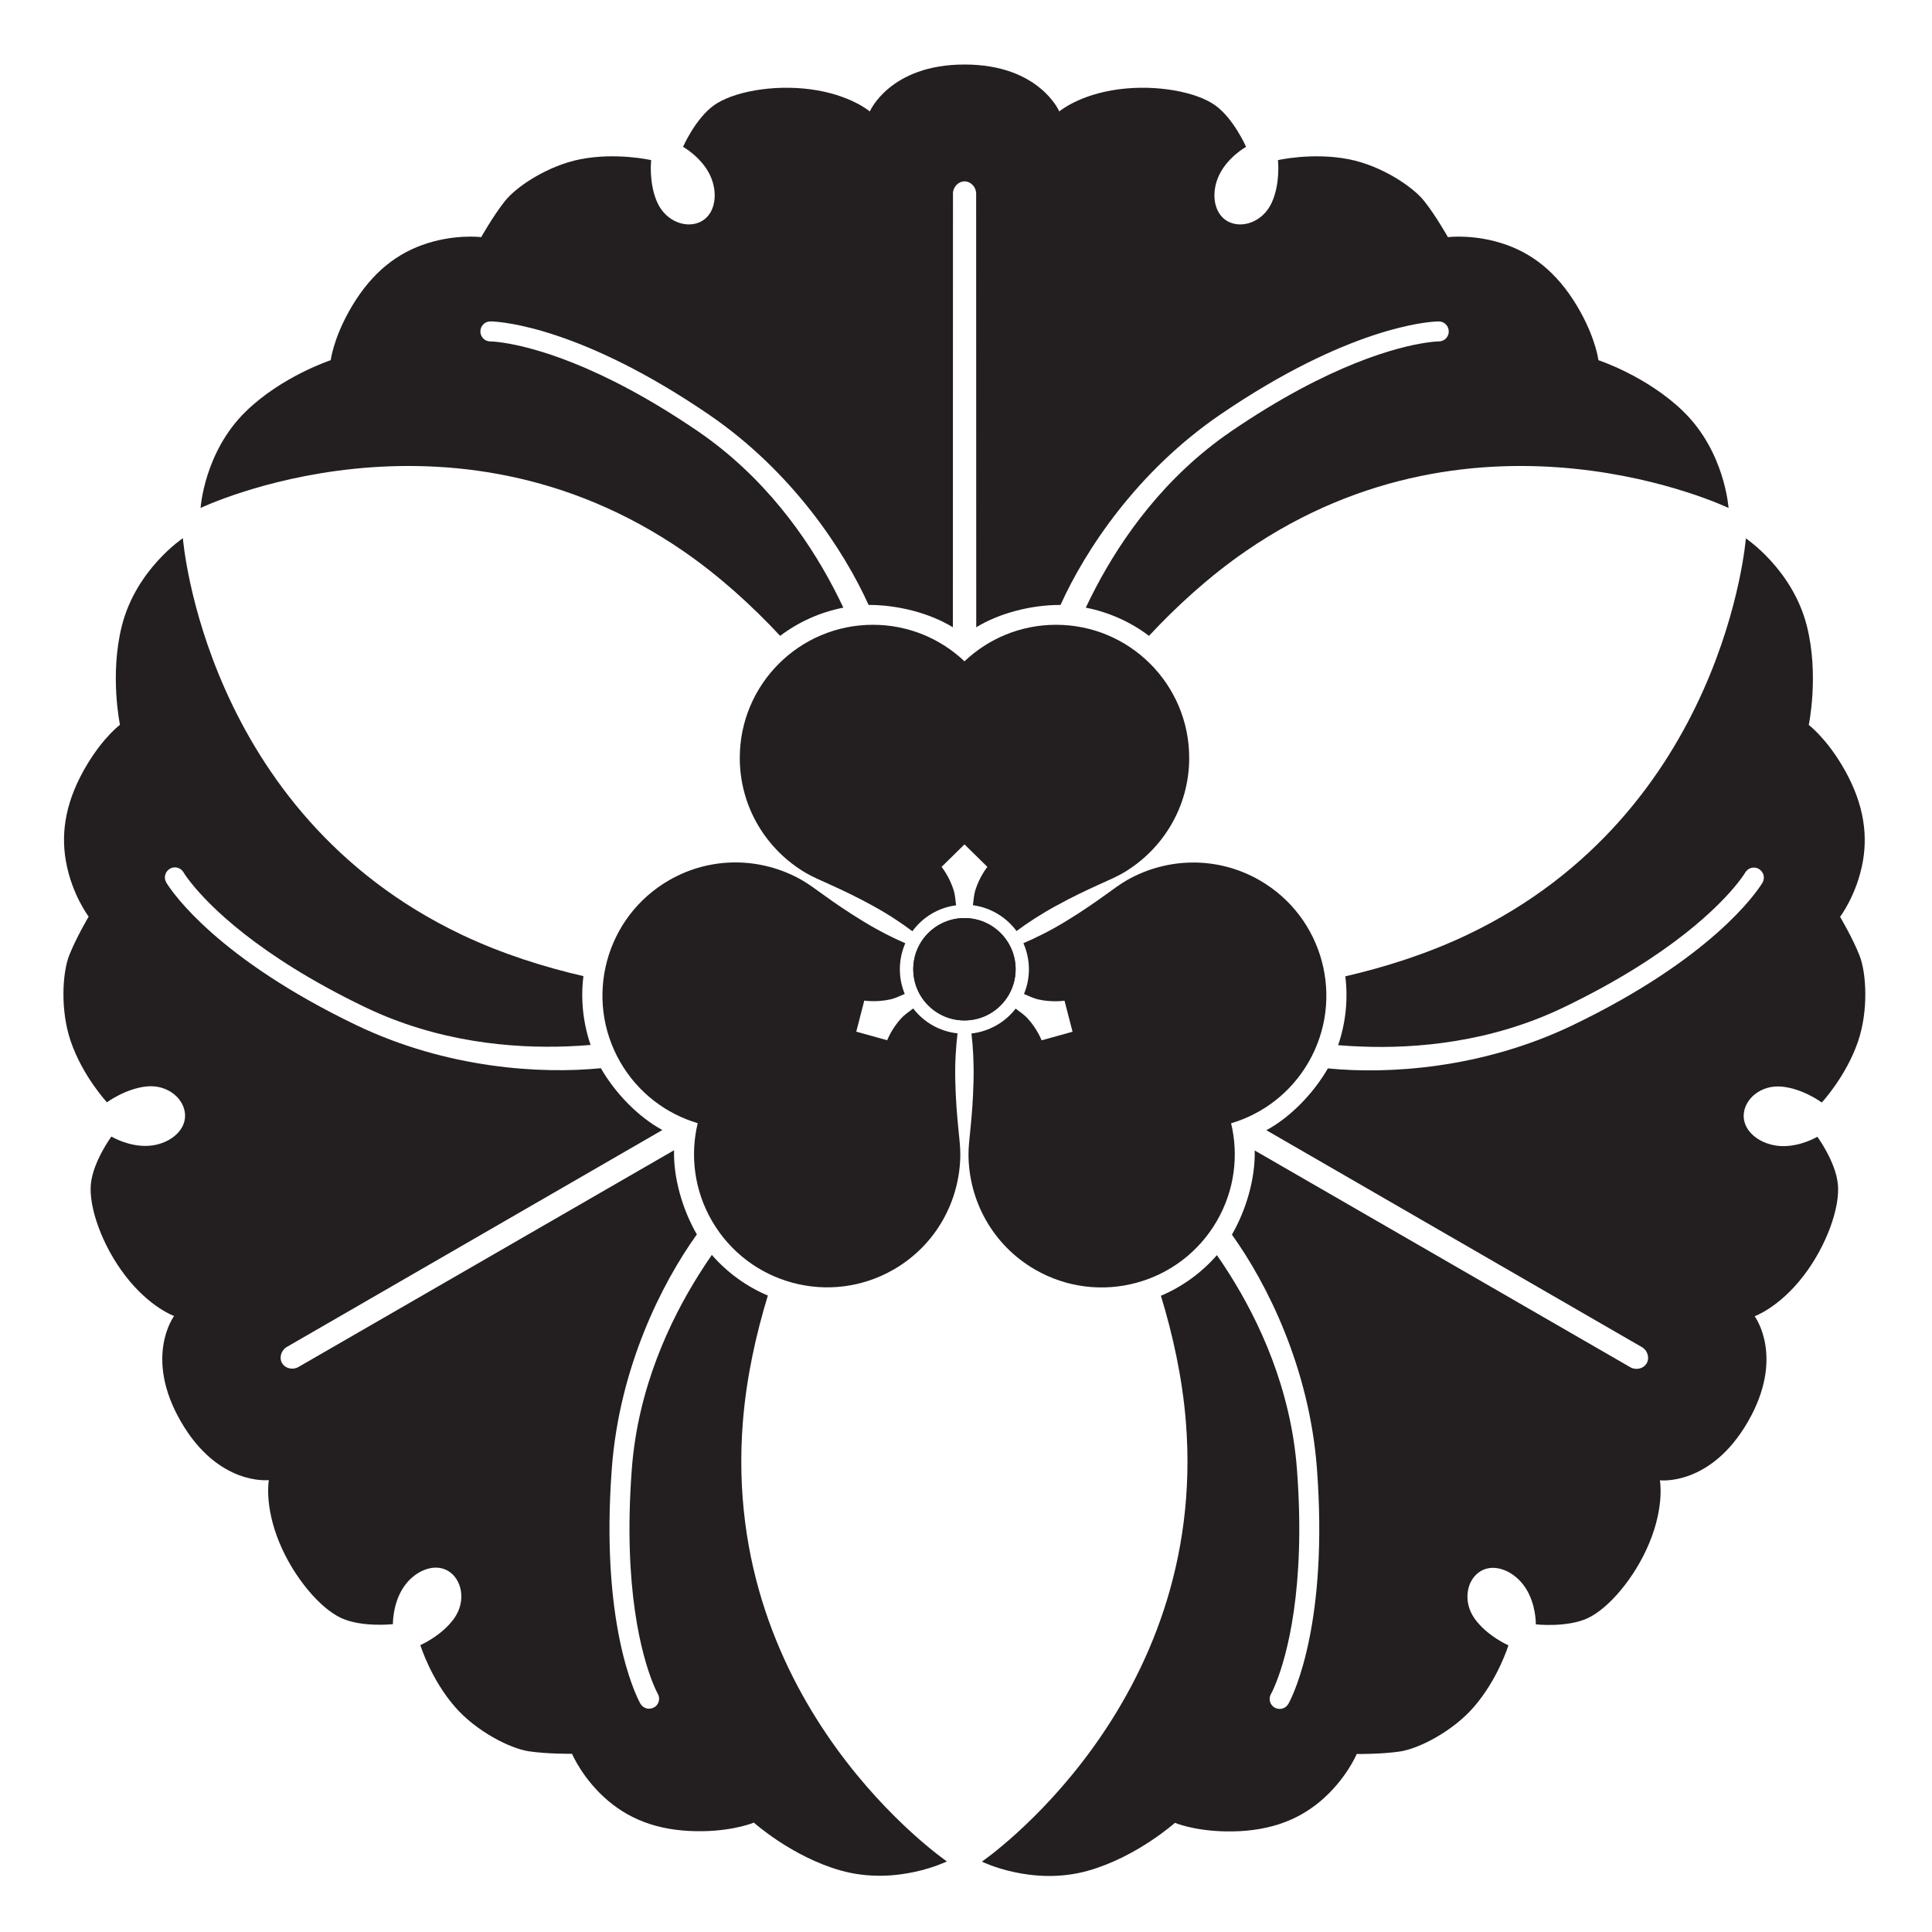 <?xml version="1.0" encoding="UTF-8" standalone="no"?>
<!-- Created with Inkscape (http://www.inkscape.org/) -->

<svg
   version="1.1"
   id="svg10477"
   width="793.701"
   height="793.701"
   viewBox="0 0 793.701 793.701"
   sodipodi:docname="Mitsu Ityouni Katabami.svg"
   inkscape:version="1.2 (dc2aeda, 2022-05-15)"
   xmlns:inkscape="http://www.inkscape.org/namespaces/inkscape"
   xmlns:sodipodi="http://sodipodi.sourceforge.net/DTD/sodipodi-0.dtd"
   xmlns="http://www.w3.org/2000/svg"
   xmlns:svg="http://www.w3.org/2000/svg">
  <defs
     id="defs13774" />
  <sodipodi:namedview
     id="namedview10479"
     pagecolor="#ffffff"
     bordercolor="#000000"
     borderopacity="0.25"
     inkscape:showpageshadow="2"
     inkscape:pageopacity="0.0"
     inkscape:pagecheckerboard="0"
     inkscape:deskcolor="#d1d1d1"
     showgrid="false"
     inkscape:zoom="0.21024124"
     inkscape:cx="-996.47434"
     inkscape:cy="599.31153"
     inkscape:window-width="1419"
     inkscape:window-height="456"
     inkscape:window-x="0"
     inkscape:window-y="25"
     inkscape:window-maximized="0"
     inkscape:current-layer="svg10477">
    <inkscape:page
       x="0"
       y="0"
       id="page10483"
       width="793.701"
       height="793.701" />
  </sodipodi:namedview>
  <path
     d="m 375.186,398.187 c 0,-11.612 9.412,-21.019 21.021,-21.019 11.612,0 21.023,9.407 21.023,21.019 -0.016,11.612 -9.411,21.012 -21.023,21.012 -11.609,0 -21.011,-9.4 -21.021,-21.012"
     style="fill:#231f20;fill-opacity:1;fill-rule:nonzero;stroke:none"
     id="path10497" />
  <path
     d="m 417.62,382.493 c 4.367,-3.265 9.771,-6.83 16.323,-10.412 14.229,-7.774 22,-10.268 27.399,-13.421 16.254,-9.5 27.205,-27.106 27.205,-47.296 0,-30.202 -24.484,-54.69 -54.689,-54.69 -14.582,0 -27.826,5.704 -37.628,15.004 -9.804,-9.3 -23.044,-15.004 -37.619,-15.004 -30.212,0 -54.697,24.488 -54.697,54.69 0,20.19 10.953,37.796 27.212,47.296 5.398,3.153 13.17,5.647 27.393,13.421 6.591,3.603 11.919,7.207 16.301,10.488 4.18,-5.718 10.59,-9.696 17.962,-10.649 -0.23,-2.307 -0.539,-4.721 -0.968,-6.112 -1.764,-5.721 -4.994,-9.678 -4.994,-9.678 l 9.41,-9.239 9.406,9.239 c 0,0 -3.229,3.957 -4.982,9.678 -0.427,1.373 -0.736,3.788 -0.966,6.076 7.304,0.96 13.758,4.955 17.932,10.609"
     style="fill:#231f20;fill-opacity:1;fill-rule:nonzero;stroke:none"
     id="path10501" />
  <path
     d="m 396.26,74.51 c 2.591,0 4.758,2.374 4.758,4.972 l 0.037,178.217 c 9.557,-5.856 22.624,-9.195 34.629,-9.184 1.194,0 -1.173,-0.069 0,0 10.227,-22.614 31.431,-54.784 65.5,-78.117 52.273,-35.719 84.827,-38.183 89.357,-38.343 0.183,-0.021 0.359,-0.026 0.528,-0.008 1.087,0 2.139,0.435 2.904,1.198 0.759,0.774 1.199,1.828 1.199,2.912 0,0.07 0,0.14 -0.005,0.209 0,0.027 -0.006,0.051 -0.006,0.077 v 0.019 c -0.01,0.195 -0.04,0.441 -0.13,0.764 -0.011,0.019 -0.011,0.037 -0.02,0.057 -0.006,0.027 -0.011,0.051 -0.022,0.075 -0.01,0.037 -0.021,0.073 -0.032,0.112 -0.009,0.027 -0.022,0.053 -0.033,0.08 -0.011,0.035 -0.021,0.069 -0.036,0.104 -0.011,0.027 -0.021,0.056 -0.032,0.083 -0.017,0.032 -0.028,0.061 -0.044,0.093 -0.016,0.029 -0.025,0.063 -0.036,0.092 -0.016,0.027 -0.032,0.051 -0.044,0.077 -0.005,0.011 -0.011,0.024 -0.016,0.035 v -0.003 c -0.011,0.024 -0.027,0.048 -0.037,0.072 -0.01,0.019 -0.02,0.038 -0.031,0.056 -0.024,0.04 -0.044,0.08 -0.065,0.12 -0.011,0.008 -0.011,0.016 -0.02,0.024 -0.06,0.099 -0.123,0.195 -0.194,0.29 l -0.005,0.006 c -0.016,0.02 -0.025,0.039 -0.044,0.058 -0.079,0.109 -0.169,0.213 -0.26,0.314 v -0.002 c -0.035,0.032 -0.06,0.061 -0.087,0.09 -0.448,0.447 -0.978,0.776 -1.56,0.976 0.022,-0.008 0.038,-0.013 0.052,-0.021 -0.366,0.133 -0.762,0.216 -1.174,0.237 l -0.01,0.003 h -0.008 c -0.068,0.003 -0.133,0.007 -0.204,0.007 -0.014,0 -1.681,-0.012 -5.392,0.546 -11.122,1.682 -39.04,8.494 -79.87,36.368 -27.307,18.643 -44.893,43.731 -55.625,64.199 -1.512,2.876 -2.878,5.605 -4.122,8.264 9.562,1.873 18.484,5.912 25.96,11.585 11.133,-11.957 24.641,-24.389 39.683,-34.756 96.617,-66.589 198.409,-17.788 198.409,-17.788 0,0 -1.456,-22.946 -18.538,-39.61 -14.913,-14.548 -34.913,-21.096 -34.913,-21.096 0,0 -0.995,-8.215 -7.281,-19.64 -8.066,-14.659 -18.183,-23.272 -30.178,-27.635 -13.021,-4.736 -24.374,-3.276 -24.374,-3.276 0,0 -5.008,-8.9 -9.813,-14.91 -4.799,-6.01 -17.744,-14.523 -30.916,-17.091 -14.912,-2.912 -29.096,0.364 -29.096,0.364 0,0 1.088,9.452 -2.546,17.453 -3.634,8.003 -12.364,10.912 -18.184,7.639 -5.816,-3.271 -6.906,-12.003 -3.27,-19.275 3.632,-7.274 10.908,-11.274 10.908,-11.274 0,0 -5.094,-11.639 -12.727,-17.091 -7.643,-5.457 -24.02,-8.621 -39.642,-6.548 -16.31,2.168 -24.37,9.092 -24.37,9.092 0,0 -8.177,-19.277 -38.912,-19.277 -30.734,0 -38.922,19.277 -38.922,19.277 0,0 -8.055,-6.924 -24.363,-9.092 -15.624,-2.073 -32.005,1.091 -39.638,6.548 -7.644,5.452 -12.732,17.091 -12.732,17.091 0,0 7.268,4 10.909,11.274 3.639,7.272 2.549,16.004 -3.271,19.275 -5.821,3.273 -14.549,0.364 -18.19,-7.639 -3.634,-8.001 -2.544,-17.453 -2.544,-17.453 0,0 -14.186,-3.276 -29.094,-0.364 -13.169,2.568 -26.116,11.081 -30.909,17.091 -4.811,6.01 -9.825,14.91 -9.825,14.91 0,0 -11.352,-1.46 -24.363,3.276 -12.004,4.363 -22.117,12.976 -30.188,27.635 -6.286,11.425 -7.269,19.64 -7.269,19.64 0,0 -20.001,6.548 -34.92,21.096 -17.077,16.664 -18.536,39.61 -18.536,39.61 0,0 101.785,-48.801 198.409,17.788 15.045,10.367 28.547,22.799 39.68,34.756 7.479,-5.673 16.393,-9.712 25.961,-11.585 -1.245,-2.659 -2.608,-5.388 -4.116,-8.264 -10.733,-20.468 -28.328,-45.556 -55.632,-64.199 -40.824,-27.874 -68.746,-34.686 -79.874,-36.368 -3.711,-0.558 -5.378,-0.546 -5.388,-0.546 -0.066,0 -0.14,-0.004 -0.204,-0.007 h -0.006 c -0.004,0 -0.004,-0.003 -0.016,-0.003 -0.405,-0.021 -0.801,-0.104 -1.17,-0.237 0.017,0.008 0.038,0.013 0.048,0.021 -0.577,-0.2 -1.112,-0.529 -1.549,-0.976 -0.032,-0.029 -0.064,-0.058 -0.086,-0.09 v 0.002 c -0.096,-0.101 -0.181,-0.205 -0.268,-0.314 -0.01,-0.019 -0.032,-0.038 -0.042,-0.058 l -0.006,-0.006 c -0.069,-0.095 -0.133,-0.191 -0.197,-0.29 0,-0.008 -0.011,-0.016 -0.011,-0.024 -0.026,-0.04 -0.048,-0.08 -0.074,-0.12 l -0.032,-0.056 -0.032,-0.072 v 0.003 c -0.007,-0.011 -0.011,-0.024 -0.016,-0.035 -0.018,-0.026 -0.027,-0.05 -0.038,-0.077 -0.016,-0.029 -0.033,-0.063 -0.042,-0.092 -0.018,-0.032 -0.032,-0.061 -0.044,-0.093 -0.01,-0.027 -0.022,-0.056 -0.032,-0.083 -0.01,-0.035 -0.027,-0.069 -0.043,-0.104 -0.011,-0.027 -0.016,-0.053 -0.021,-0.08 -0.016,-0.039 -0.032,-0.075 -0.043,-0.112 -0.005,-0.024 -0.011,-0.048 -0.021,-0.075 0,-0.02 -0.011,-0.038 -0.011,-0.057 -0.096,-0.323 -0.123,-0.569 -0.128,-0.764 -0.005,-0.008 -0.005,-0.013 -0.005,-0.019 -0.006,-0.026 -0.006,-0.05 -0.006,-0.077 0,-0.069 -0.005,-0.139 -0.005,-0.209 0,-1.084 0.439,-2.138 1.203,-2.912 0.758,-0.763 1.811,-1.198 2.897,-1.198 0.17,-0.018 0.346,-0.013 0.522,0.008 4.544,0.16 37.096,2.624 89.37,38.343 34.07,23.333 55.267,55.503 65.493,78.117 1.176,-0.069 -1.192,0 0,0 12.006,-0.011 25.073,3.328 34.63,9.184 l 0.032,-178.217 c 0,-2.598 2.17,-4.972 4.768,-4.972"
     style="fill:#231f20;fill-opacity:1;fill-rule:nonzero;stroke:none"
     id="path10505" />
  <path
     d="m 371.91,387.492 c -5.014,-2.148 -10.803,-5.047 -17.179,-8.928 -13.844,-8.433 -19.895,-13.919 -25.321,-17.016 -16.36,-9.329 -37.077,-10.012 -54.567,0.083 -26.153,15.102 -35.117,48.552 -20.012,74.713 7.291,12.624 18.847,21.24 31.803,25.081 -3.153,13.139 -1.469,27.458 5.816,40.083 15.105,26.164 48.554,35.122 74.712,20.022 17.485,-10.097 27.256,-28.382 27.357,-47.213 0.031,-6.25 -1.7,-14.228 -2.073,-30.434 -0.176,-7.51 0.276,-13.926 0.93,-19.363 -7.048,-0.761 -13.696,-4.321 -18.206,-10.229 -1.883,1.354 -3.818,2.83 -4.804,3.896 -4.074,4.386 -5.891,9.158 -5.891,9.158 l -12.707,-3.528 3.299,-12.765 c 0,0 5.04,0.817 10.876,-0.523 1.401,-0.317 3.647,-1.256 5.743,-2.201 -2.823,-6.808 -2.588,-14.392 0.224,-20.836"
     style="fill:#231f20;fill-opacity:1;fill-rule:nonzero;stroke:none"
     id="path10509" />
  <path
     d="m 115.871,559.982 c -1.299,-2.245 -0.332,-5.306 1.924,-6.606 l 154.322,-89.14 c -9.852,-5.347 -19.275,-14.999 -25.272,-25.399 -0.593,-1.032 0.529,1.054 0,0 -24.694,2.452 -63.157,0.176 -100.401,-17.662 -57.064,-27.412 -75.477,-54.371 -77.888,-58.22 -0.107,-0.143 -0.197,-0.296 -0.268,-0.45 -0.544,-0.941 -0.695,-2.071 -0.411,-3.111 0.289,-1.048 0.984,-1.954 1.919,-2.495 0.064,-0.036 0.129,-0.068 0.187,-0.1 0.023,-0.012 0.049,-0.024 0.071,-0.035 0.005,-0.002 0.011,-0.005 0.015,-0.009 0.177,-0.089 0.401,-0.189 0.728,-0.268 0.016,-0.005 0.037,-0.012 0.059,-0.015 0.027,-0.008 0.048,-0.016 0.075,-0.017 0.037,-0.012 0.075,-0.02 0.117,-0.025 0.021,-0.008 0.053,-0.014 0.08,-0.019 0.037,-0.005 0.071,-0.011 0.112,-0.015 0.027,-0.005 0.053,-0.01 0.087,-0.013 0.032,-0.005 0.064,-0.009 0.101,-0.012 0.032,-0.003 0.069,-0.008 0.101,-0.011 0.027,-0.002 0.053,-0.002 0.085,-0.002 0.011,-0.003 0.027,-0.003 0.037,-0.006 l -0.005,0.003 c 0.032,-0.003 0.053,-0.003 0.087,-0.007 0.02,-0.002 0.041,-0.002 0.063,-0.002 0.044,0.002 0.092,0 0.14,0 0.011,0.002 0.02,0.002 0.027,0.002 0.117,0.007 0.229,0.012 0.347,0.026 0,0 0.007,0 0.011,0.004 0.023,0 0.043,0.005 0.069,0.008 0.135,0.014 0.273,0.038 0.407,0.07 h -0.005 c 0.043,0.008 0.085,0.019 0.123,0.031 0.609,0.159 1.16,0.456 1.62,0.857 -0.011,-0.008 -0.021,-0.021 -0.043,-0.032 0.299,0.251 0.572,0.552 0.796,0.899 0.005,0.003 0.005,0.005 0.005,0.005 v 0.003 c 0,0 0,0.003 0.005,0.005 0.037,0.055 0.069,0.115 0.107,0.174 0.005,0.009 0.829,1.461 3.169,4.393 7.019,8.794 26.876,29.568 71.432,50.989 29.799,14.324 60.319,17.015 83.414,16.077 3.246,-0.13 6.286,-0.314 9.215,-0.566 -3.164,-9.222 -4.125,-18.962 -2.951,-28.276 -15.917,-3.664 -33.438,-9.143 -49.938,-16.987 C 83.768,333.646 75.136,221.097 75.136,221.097 c 0,0 -19.141,12.734 -25.036,35.857 -5.143,20.193 -0.813,40.788 -0.813,40.788 0,0 -6.621,4.962 -13.367,16.12 -8.665,14.317 -11.065,27.382 -8.841,39.957 2.405,13.637 9.343,22.741 9.343,22.741 0,0 -5.2,8.788 -8.001,15.956 -2.805,7.161 -3.704,22.629 0.657,35.319 4.928,14.369 14.86,25.016 14.86,25.016 0,0 7.643,-5.671 16.387,-6.526 8.751,-0.849 15.635,5.254 15.711,11.934 0.08,6.673 -6.944,11.982 -15.057,12.47 -8.115,0.486 -15.217,-3.812 -15.217,-3.812 0,0 -7.532,10.228 -8.44,19.571 -0.904,9.344 4.543,25.112 14.153,37.602 10.028,13.042 20.055,16.554 20.055,16.554 0,0 -12.604,16.73 2.768,43.344 15.363,26.617 36.149,24.062 36.149,24.062 0,0 -1.966,10.444 4.314,25.651 6.013,14.565 16.944,27.169 25.485,31.054 8.541,3.892 21.167,2.48 21.167,2.48 0,0 -0.172,-8.3 4.308,-15.082 4.478,-6.79 12.593,-10.21 18.333,-6.806 5.74,3.4 7.591,12.418 2.48,19.568 -5.115,7.148 -13.844,10.931 -13.844,10.931 0,0 4.255,13.925 14.229,25.38 8.808,10.121 22.652,17.076 30.259,18.227 7.605,1.158 17.825,1.046 17.825,1.046 0,0 4.409,10.563 15.019,19.467 9.777,8.211 22.29,12.661 39.018,12.321 13.043,-0.269 20.65,-3.524 20.65,-3.524 0,0 15.672,14.053 35.732,19.691 22.971,6.462 43.573,-3.751 43.573,-3.751 0,0 -93.16,-63.75 -83.8,-180.715 1.453,-18.216 5.467,-36.128 10.256,-51.747 -8.653,-3.639 -16.607,-9.343 -23.016,-16.692 -1.677,2.409 -3.361,4.955 -5.093,7.701 -12.363,19.527 -25.294,47.306 -27.784,80.272 -3.731,49.299 4.329,76.884 8.44,87.36 1.374,3.491 2.212,4.928 2.217,4.939 0.033,0.06 0.065,0.124 0.097,0.182 l 0.004,0.006 0.006,0.009 c 0.182,0.364 0.312,0.749 0.381,1.135 0,-0.018 -0.005,-0.032 -0.005,-0.054 0.117,0.603 0.096,1.23 -0.071,1.834 -0.011,0.041 -0.021,0.084 -0.036,0.122 h 0.004 c -0.043,0.127 -0.091,0.256 -0.144,0.386 -0.011,0.02 -0.016,0.041 -0.021,0.064 l -0.011,0.009 c -0.043,0.107 -0.097,0.209 -0.151,0.311 0,0.01 -0.009,0.021 -0.009,0.026 -0.021,0.043 -0.049,0.08 -0.075,0.123 -0.01,0.016 -0.022,0.037 -0.033,0.053 -0.009,0.022 -0.025,0.048 -0.043,0.07 v -0.006 c 0,0.012 -0.01,0.023 -0.02,0.032 -0.01,0.027 -0.033,0.05 -0.044,0.075 -0.02,0.028 -0.042,0.053 -0.062,0.081 -0.018,0.027 -0.034,0.054 -0.054,0.086 -0.022,0.021 -0.044,0.042 -0.058,0.069 -0.028,0.027 -0.05,0.053 -0.071,0.085 -0.021,0.022 -0.037,0.044 -0.053,0.064 -0.032,0.028 -0.054,0.059 -0.08,0.087 -0.016,0.02 -0.038,0.036 -0.06,0.059 -0.011,0.009 -0.02,0.025 -0.036,0.037 -0.231,0.244 -0.434,0.389 -0.599,0.496 l -0.016,0.012 c -0.023,0.015 -0.043,0.031 -0.065,0.041 -0.054,0.038 -0.118,0.076 -0.176,0.107 -0.935,0.545 -2.068,0.691 -3.12,0.419 -1.044,-0.279 -1.947,-0.974 -2.487,-1.91 -0.107,-0.14 -0.187,-0.294 -0.256,-0.46 -2.133,-4.014 -16.271,-33.433 -11.481,-96.563 3.174,-41.174 20.434,-75.616 34.908,-95.783 -0.647,-0.984 0.594,1.037 0,0 -6.014,-10.391 -9.659,-23.374 -9.364,-34.58 l -154.36,89.077 c -2.245,1.3 -5.388,0.611 -6.681,-1.64"
     style="fill:#231f20;fill-opacity:1;fill-rule:nonzero;stroke:none"
     id="path10513" />
  <path
     d="m 399.094,424.581 c 0.64,5.415 1.026,11.879 0.854,19.342 -0.381,16.208 -2.105,24.186 -2.073,30.434 0.096,18.834 9.867,37.119 27.357,47.215 26.151,15.1 59.601,6.137 74.705,-20.022 7.287,-12.625 8.974,-26.943 5.823,-40.085 12.956,-3.838 24.511,-12.457 31.803,-25.078 15.104,-26.166 6.134,-59.611 -20.019,-74.714 -17.481,-10.094 -38.205,-9.413 -54.568,-0.085 -5.424,3.099 -11.468,8.583 -25.312,17.016 -6.42,3.903 -12.204,6.721 -17.234,8.872 2.858,6.484 3.101,14.021 0.237,20.88 2.117,0.952 4.361,1.891 5.784,2.216 5.831,1.333 10.869,0.521 10.869,0.521 l 3.3,12.764 -12.706,3.53 c 0,0 -1.812,-4.776 -5.891,-9.159 -0.973,-1.052 -2.908,-2.531 -4.779,-3.872 -4.478,5.848 -11.172,9.435 -18.15,10.225"
     style="fill:#231f20;fill-opacity:1;fill-rule:nonzero;stroke:none"
     id="path10517" />
  <path
     d="m 676.489,560.073 c -1.292,2.245 -4.429,2.94 -6.68,1.636 L 515.456,472.633 c 0.288,11.203 -3.357,24.191 -9.365,34.581 -0.599,1.034 0.646,-0.982 0,0 14.474,20.163 31.726,54.607 34.904,95.779 4.794,63.13 -9.344,92.554 -11.478,96.564 -0.069,0.165 -0.156,0.321 -0.257,0.46 -0.539,0.94 -1.448,1.636 -2.484,1.913 -1.052,0.273 -2.188,0.123 -3.123,-0.417 -0.062,-0.036 -0.122,-0.075 -0.182,-0.112 -0.02,-0.011 -0.042,-0.026 -0.063,-0.043 -0.004,0 -0.009,0 -0.009,-0.011 -0.172,-0.101 -0.371,-0.25 -0.6,-0.492 -0.015,-0.016 -0.031,-0.026 -0.044,-0.041 -0.02,-0.023 -0.036,-0.039 -0.052,-0.06 -0.031,-0.027 -0.055,-0.053 -0.08,-0.085 -0.016,-0.022 -0.038,-0.038 -0.058,-0.066 -0.024,-0.025 -0.045,-0.053 -0.065,-0.084 -0.021,-0.022 -0.041,-0.048 -0.06,-0.07 -0.021,-0.026 -0.036,-0.054 -0.057,-0.084 -0.022,-0.023 -0.044,-0.054 -0.06,-0.082 -0.016,-0.02 -0.031,-0.048 -0.047,-0.073 -0.005,-0.005 -0.011,-0.023 -0.021,-0.028 -0.014,-0.021 -0.028,-0.043 -0.044,-0.064 -0.011,-0.021 -0.022,-0.037 -0.031,-0.059 -0.021,-0.042 -0.051,-0.08 -0.071,-0.118 -0.005,-0.01 -0.01,-0.02 -0.016,-0.026 -0.054,-0.106 -0.106,-0.208 -0.15,-0.314 v -0.012 c -0.011,-0.016 -0.022,-0.038 -0.032,-0.064 -0.052,-0.123 -0.096,-0.252 -0.138,-0.384 -0.01,-0.039 -0.021,-0.082 -0.034,-0.119 -0.168,-0.609 -0.184,-1.235 -0.067,-1.833 0,0.017 -0.005,0.032 -0.005,0.053 0.062,-0.384 0.192,-0.769 0.377,-1.139 l 0.008,-0.009 v -0.005 c 0.031,-0.059 0.063,-0.119 0.093,-0.178 0.014,-0.01 0.858,-1.453 2.224,-4.944 4.107,-10.477 12.167,-38.062 8.44,-87.354 -2.494,-32.968 -15.418,-60.745 -27.784,-80.277 -1.736,-2.747 -3.413,-5.291 -5.093,-7.696 -6.409,7.344 -14.367,13.046 -23.016,16.686 4.789,15.624 8.8,33.535 10.259,51.746 9.358,116.971 -83.8,180.72 -83.8,180.72 0,0 20.599,10.21 43.573,3.752 20.06,-5.644 35.732,-19.69 35.732,-19.69 0,0 7.607,3.249 20.643,3.517 16.729,0.347 29.248,-4.109 39.024,-12.321 10.609,-8.904 15.017,-19.465 15.017,-19.465 0,0 10.216,0.112 17.825,-1.048 7.603,-1.15 21.446,-8.103 30.256,-18.227 9.984,-11.455 14.237,-25.377 14.237,-25.377 0,0 -8.732,-3.786 -13.849,-10.932 -5.109,-7.151 -3.265,-16.164 2.481,-19.567 5.74,-3.405 13.85,0.02 18.328,6.803 4.48,6.789 4.308,15.085 4.308,15.085 0,0 12.624,1.409 21.167,-2.481 8.547,-3.886 19.476,-16.49 25.489,-31.055 6.282,-15.206 4.31,-25.645 4.31,-25.645 0,0 20.786,2.549 36.154,-24.064 15.367,-26.619 2.763,-43.343 2.763,-43.343 0,0 10.025,-3.517 20.06,-16.558 9.604,-12.492 15.057,-28.26 14.148,-37.603 -0.899,-9.344 -8.435,-19.569 -8.435,-19.569 0,0 -7.104,4.299 -15.216,3.812 -8.12,-0.487 -15.133,-5.797 -15.057,-12.473 0.068,-6.676 6.959,-12.78 15.703,-11.93 8.745,0.854 16.387,6.523 16.387,6.523 0,0 9.932,-10.647 14.866,-25.013 4.361,-12.692 3.462,-28.158 0.656,-35.319 -2.8,-7.169 -8.006,-15.959 -8.006,-15.959 0,0 6.943,-9.101 9.355,-22.742 2.216,-12.571 -0.183,-25.636 -8.847,-39.953 -6.75,-11.159 -13.374,-16.119 -13.374,-16.119 0,0 4.334,-20.599 -0.814,-40.787 -5.888,-23.129 -25.027,-35.859 -25.027,-35.859 0,0 -8.639,112.549 -114.61,162.928 -16.505,7.847 -34.026,13.326 -49.945,16.988 1.176,9.316 0.214,19.056 -2.95,28.279 2.929,0.249 5.976,0.432 9.226,0.561 23.086,0.944 53.612,-1.749 83.403,-16.074 44.557,-21.42 64.42,-42.194 71.438,-50.988 2.335,-2.935 3.159,-4.381 3.168,-4.395 0.032,-0.054 0.071,-0.117 0.108,-0.172 v -0.006 l 0.01,-0.011 c 0.218,-0.343 0.493,-0.641 0.792,-0.895 -0.016,0.008 -0.026,0.022 -0.042,0.035 0.459,-0.404 1.014,-0.701 1.618,-0.861 0.044,-0.011 0.085,-0.026 0.125,-0.03 v -0.002 c 0.132,-0.027 0.265,-0.052 0.405,-0.07 0.022,-0.002 0.042,-0.005 0.063,-0.01 0.011,0 0.011,-0.003 0.011,-0.003 v 0.003 c 0.117,-0.015 0.237,-0.023 0.349,-0.026 0.009,-10e-4 0.025,-10e-4 0.031,0 0.049,-10e-4 0.09,0 0.138,-10e-4 0.023,10e-4 0.05,0 0.064,10e-4 0.027,0.003 0.06,0 0.082,0.003 v 0.003 c 0.01,-0.003 0.021,0.002 0.03,0 0.032,0.002 0.06,0.005 0.092,0.005 0.031,0.003 0.07,0.009 0.102,0.012 0.03,0.003 0.065,0.005 0.101,0.008 0.027,0.005 0.06,0.011 0.091,0.015 0.032,0.008 0.065,0.012 0.108,0.017 0.025,0.005 0.054,0.011 0.085,0.016 0.031,0.011 0.076,0.016 0.107,0.024 0.03,0.005 0.052,0.009 0.085,0.019 0.011,0.008 0.032,0.01 0.048,0.016 0.325,0.08 0.557,0.181 0.731,0.269 l 0.01,0.008 c 0.03,0.012 0.055,0.023 0.076,0.032 0.06,0.036 0.118,0.067 0.183,0.103 0.94,0.54 1.629,1.45 1.919,2.496 0.284,1.041 0.133,2.17 -0.407,3.109 -0.069,0.156 -0.167,0.306 -0.273,0.45 -2.408,3.854 -20.812,30.81 -77.888,58.222 -37.244,17.836 -75.695,20.113 -100.4,17.662 -0.529,1.054 0.599,-1.034 0,0 -5.999,10.403 -15.415,20.05 -25.267,25.399 l 154.323,89.137 c 2.25,1.299 3.222,4.361 1.917,6.612"
     style="fill:#231f20;fill-opacity:1;fill-rule:nonzero;stroke:none"
     id="path10521" />
  <path
     d="m 417.23,398.187 c 0,11.606 -9.412,21.024 -21.024,21.024 -11.61,0 -21.02,-9.418 -21.02,-21.024 0,-11.607 9.41,-21.022 21.02,-21.022 11.612,0 21.024,9.415 21.024,21.022"
     style="fill:#231f20;fill-opacity:1;fill-rule:nonzero;stroke:none"
     id="path10525" />
</svg>
